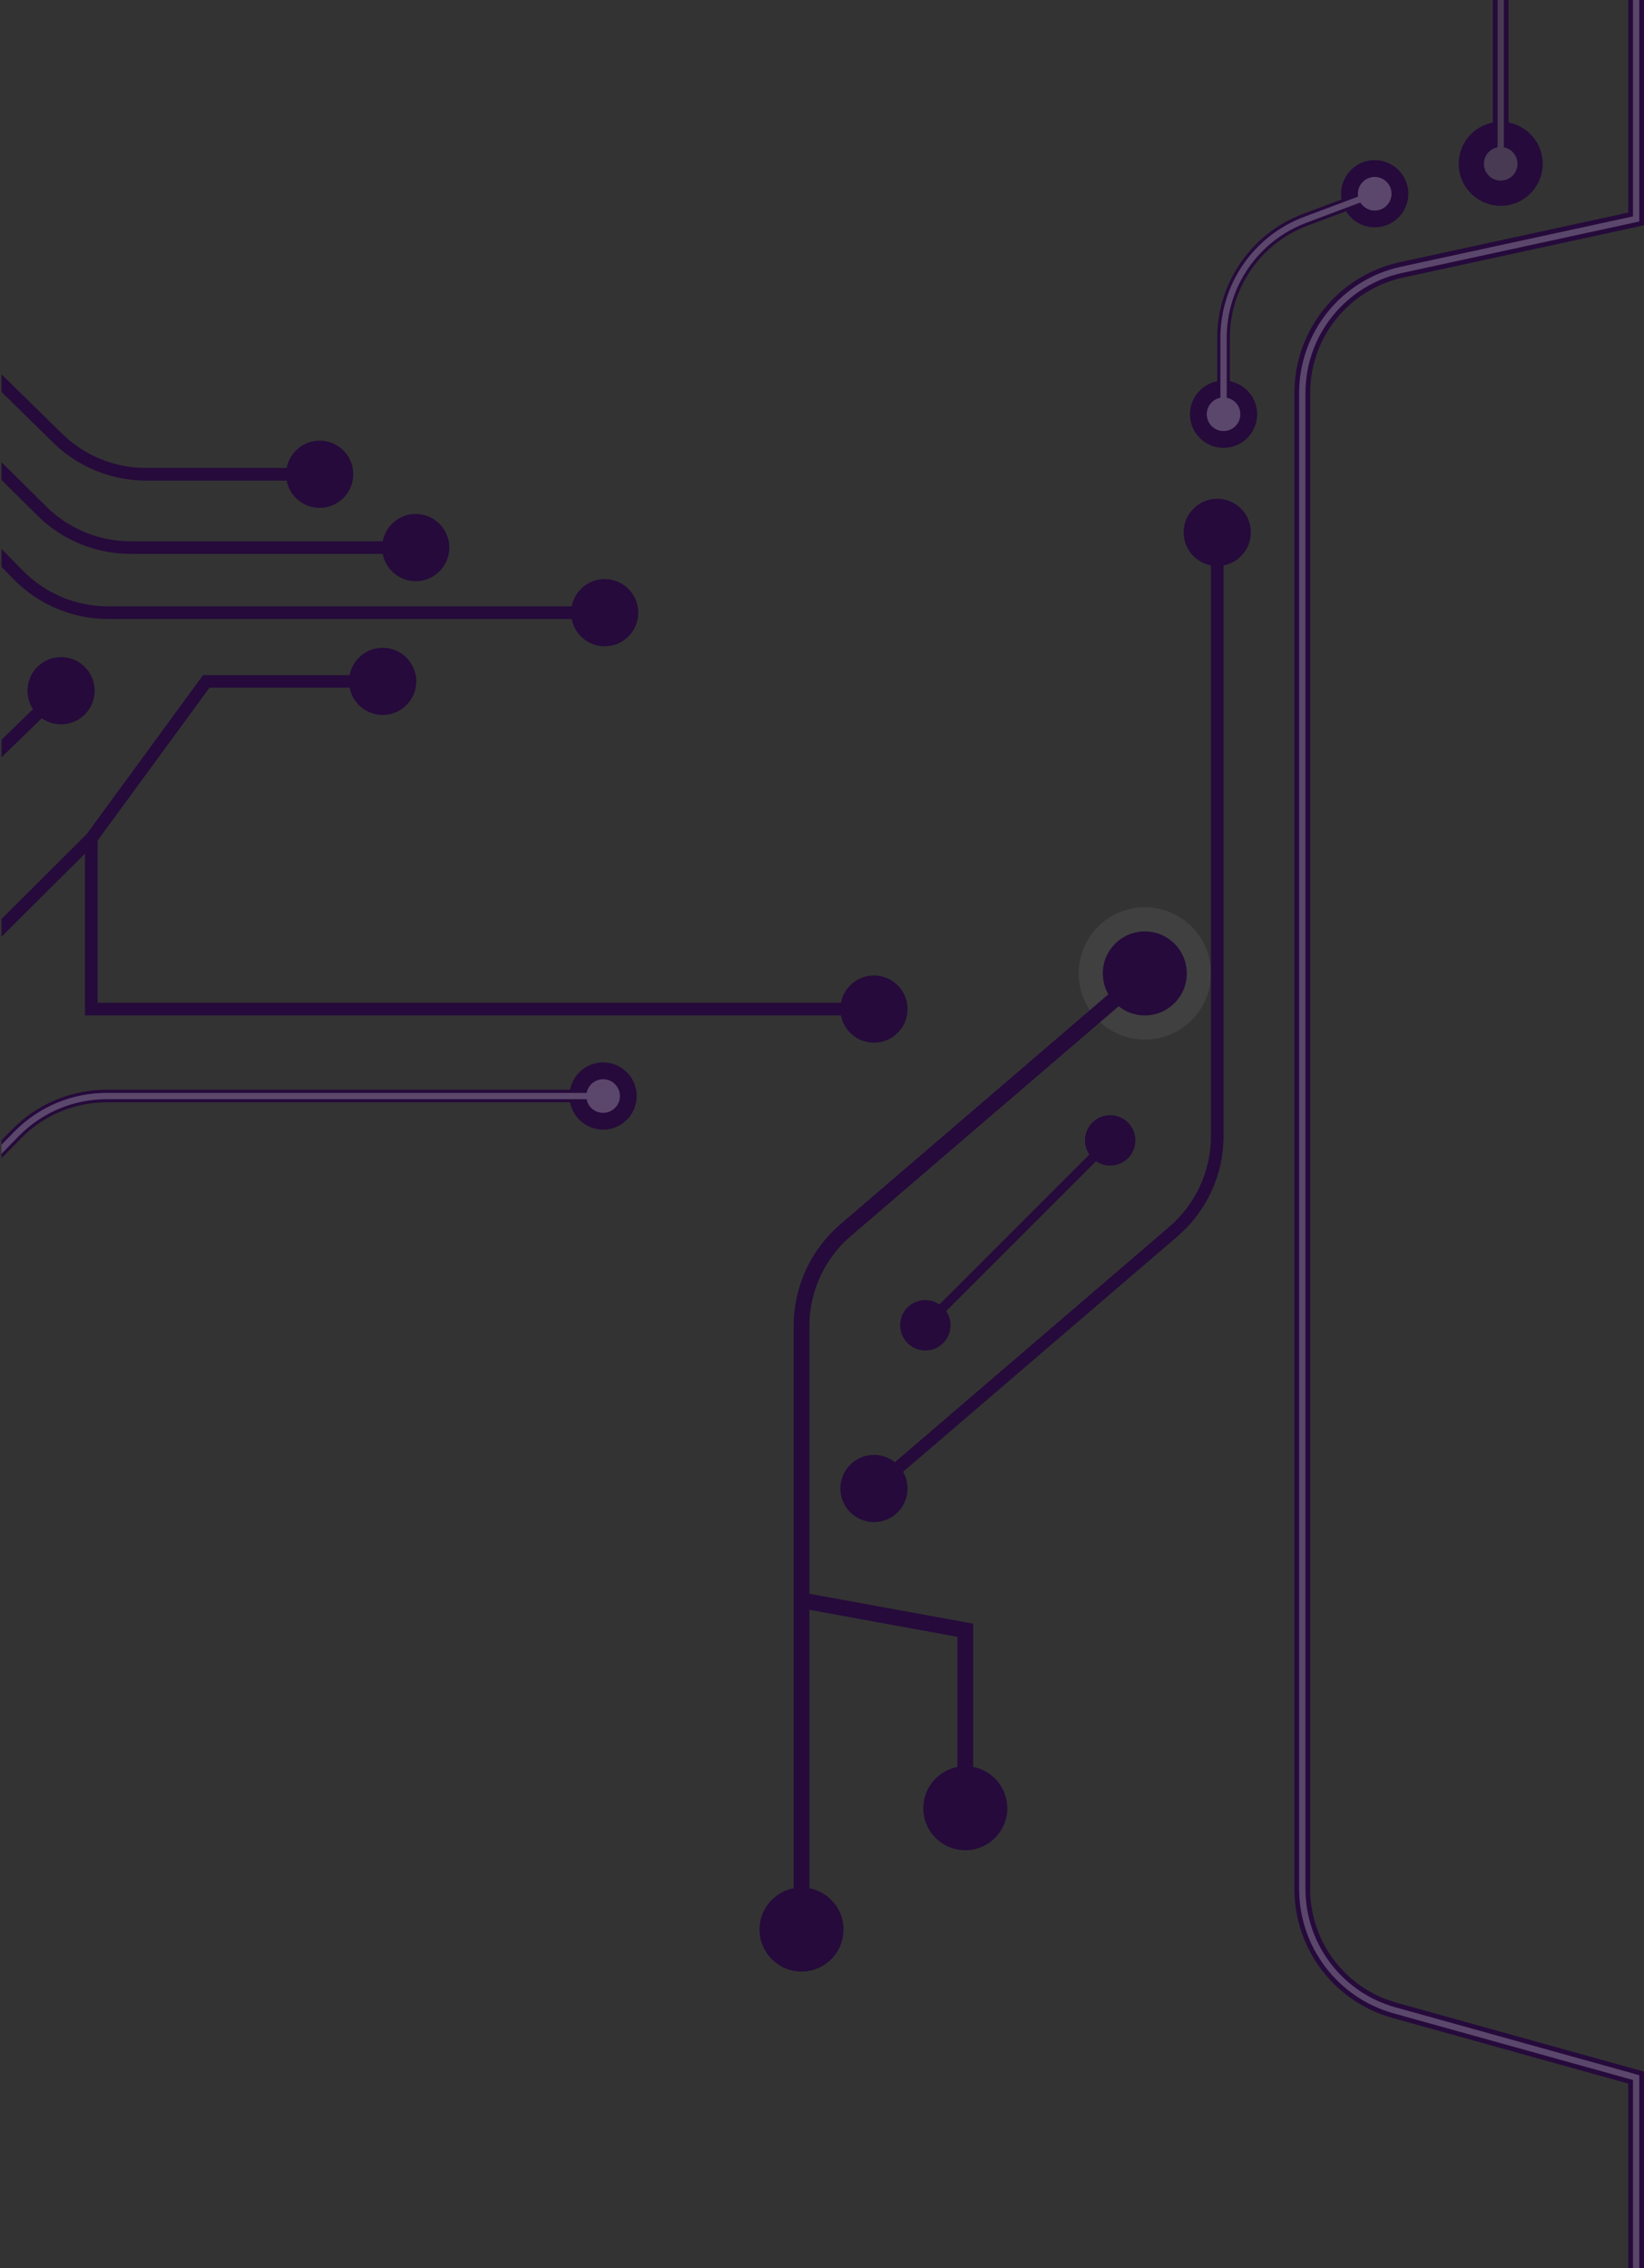 <svg width="522" height="720" viewBox="0 0 522 720" fill="none" xmlns="http://www.w3.org/2000/svg">
<rect x="0" y="0" width="522" height="720" fill="#333333" stroke="none"/>
<g clip-path="url(#clip0_833_2527)">
<circle cx="21" cy="21" r="21" transform="matrix(-1 0 0 1 384.5 288)" fill="#6A6A6A" fill-opacity="0.25"/>
<path fill-rule="evenodd" clip-rule="evenodd" d="M416 156.375L416 124.751C416 107.105 428.303 91.846 445.548 88.104L520.03 71.943L522 71.516L522 69.5L522 0H517L517 67.484L444.488 83.218C424.944 87.459 411 104.752 411 124.751L411 156.375L411 224.25V360L411 495.75L411 563.626L411 599.612C411 618.696 423.72 635.44 442.105 640.556L517 661.399L517 720H522L522 659.5L522 657.601L520.17 657.092L443.446 635.739C427.224 631.225 416 616.451 416 599.612L416 563.626L416 495.75L416 360V224.25L416 156.375Z" fill="#250A3B"/>
<path fill-rule="evenodd" clip-rule="evenodd" d="M414.5 156.375L414.5 124.751C414.5 106.399 427.295 90.53 445.23 86.638L519.712 70.477L520.5 70.306L520.5 69.5L520.5 0H518.5L518.5 68.694L444.806 84.684C425.951 88.775 412.5 105.458 412.5 124.751L412.5 156.375L412.5 224.25V360L412.5 495.75L412.5 563.626L412.5 599.612C412.5 618.022 424.771 634.175 442.508 639.111L518.5 660.26L518.5 720H520.5L520.5 659.5L520.5 658.74L519.768 658.537L443.044 637.184C426.173 632.489 414.5 617.124 414.5 599.612L414.5 563.626L414.5 495.75L414.5 360V224.25L414.5 156.375Z" fill="white" fill-opacity="0.25"/>
<path d="M382.1 140.033C377.387 136.499 376.432 129.813 379.967 125.1C383.501 120.387 390.187 119.432 394.9 122.967C399.613 126.501 400.568 133.187 397.033 137.9C393.499 142.613 386.813 143.568 382.1 140.033ZM430.099 70.033C425.386 66.499 424.431 59.813 427.966 55.1C431.5 50.387 438.186 49.432 442.899 52.967C447.612 56.501 448.567 63.187 445.032 67.9C441.498 72.613 434.812 73.568 430.099 70.033ZM414.455 69.767L413.752 67.894L414.455 69.767ZM386.5 131.5L386.5 107.22L390.5 107.22L390.5 131.5L386.5 131.5ZM413.752 67.894L435.797 59.627L437.201 63.373L415.157 71.639L413.752 67.894ZM386.5 107.22C386.5 89.713 397.36 74.041 413.752 67.894L415.157 71.639C400.325 77.201 390.5 91.38 390.5 107.22L386.5 107.22Z" fill="#250A3B"/>
<path d="M385.3 135.767C382.944 133.999 382.466 130.656 384.233 128.3C386.001 125.944 389.344 125.466 391.7 127.233C394.056 129.001 394.534 132.344 392.767 134.7C390.999 137.056 387.656 137.534 385.3 135.767ZM433.299 65.767C430.943 63.999 430.465 60.656 432.232 58.3C434 55.944 437.343 55.466 439.699 57.233C442.055 59.001 442.533 62.344 440.766 64.7C438.998 67.056 435.655 67.534 433.299 65.767ZM414.455 69.767L414.104 68.83L414.455 69.767ZM387.5 131.5L387.5 107.22L389.5 107.22L389.5 131.5L387.5 131.5ZM414.104 68.83L436.148 60.564L436.85 62.436L414.806 70.703L414.104 68.83ZM387.5 107.22C387.5 90.129 398.101 74.832 414.104 68.83L414.806 70.703C399.584 76.411 389.5 90.963 389.5 107.22L387.5 107.22Z" fill="white" fill-opacity="0.25"/>
<path fill-rule="evenodd" clip-rule="evenodd" d="M0.5 174.251V179.968L4.328 183.877C12.229 191.944 23.044 196.49 34.335 196.49L181.52 196.49C181.881 198.389 182.762 200.214 184.173 201.737C188.176 206.06 194.925 206.319 199.247 202.316C203.569 198.313 203.828 191.564 199.825 187.242C195.823 182.92 189.074 182.661 184.752 186.663C183.013 188.273 181.932 190.328 181.521 192.49L34.335 192.49C24.119 192.49 14.334 188.377 7.186 181.078L0.5 174.251Z" fill="#250A3B"/>
<path fill-rule="evenodd" clip-rule="evenodd" d="M0.499 146.743V152.373L11.9 163.665C19.764 171.454 30.386 175.824 41.455 175.824L121.52 175.824C121.881 177.723 122.762 179.548 124.173 181.071C128.176 185.394 134.925 185.653 139.247 181.65C143.569 177.647 143.828 170.898 139.825 166.576C135.823 162.254 129.074 161.995 124.752 165.998C123.013 167.608 121.932 169.662 121.521 171.824L41.455 171.824C31.44 171.824 21.83 167.87 14.714 160.823L0.499 146.743Z" fill="#250A3B"/>
<path fill-rule="evenodd" clip-rule="evenodd" d="M0.501 118.846V124.445L16.938 140.548C24.788 148.239 35.34 152.546 46.33 152.546L91.022 152.546C91.383 154.446 92.264 156.271 93.675 157.794C97.678 162.116 104.427 162.375 108.749 158.372C113.071 154.37 113.33 147.621 109.327 143.299C105.325 138.976 98.576 138.717 94.254 142.72C92.515 144.33 91.434 146.384 91.023 148.546L46.33 148.546C36.387 148.546 26.84 144.649 19.737 137.691L0.501 118.846Z" fill="#250A3B"/>
<path fill-rule="evenodd" clip-rule="evenodd" d="M0.5 361.934V367.65L6.686 361.333C13.834 354.035 23.619 349.922 33.835 349.922L181.021 349.922C181.432 352.084 182.513 354.138 184.252 355.748C188.574 359.751 195.323 359.492 199.325 355.17C203.328 350.847 203.069 344.099 198.747 340.096C194.425 336.093 187.676 336.352 183.673 340.674C182.262 342.198 181.381 344.022 181.02 345.922L33.835 345.922C22.544 345.922 11.729 350.468 3.828 358.535L0.5 361.934Z" fill="#250A3B"/>
<path fill-rule="evenodd" clip-rule="evenodd" d="M0.499 363.363V366.221L5.971 360.634C13.307 353.143 23.35 348.922 33.834 348.922L186.26 348.922C186.465 350.003 187.006 351.03 187.875 351.835C190.036 353.836 193.41 353.707 195.412 351.546C197.413 349.385 197.284 346.01 195.122 344.009C192.961 342.007 189.587 342.137 187.586 344.298C186.88 345.06 186.44 345.972 186.259 346.922L33.834 346.922C22.812 346.922 12.254 351.36 4.542 359.234L0.499 363.363Z" fill="white" fill-opacity="0.25"/>
<path fill-rule="evenodd" clip-rule="evenodd" d="M0.501 291.687V297.331L27.001 270.951V320.324V322.324L29.001 322.324L267.02 322.324C267.304 323.813 267.911 325.266 268.858 326.575C272.311 331.349 278.979 332.419 283.752 328.966C288.525 325.514 289.596 318.845 286.143 314.072C282.69 309.299 276.022 308.228 271.249 311.681C268.954 313.341 267.515 315.745 267.023 318.324L31.001 318.324V266.792L66.515 218.294L111.02 218.294C111.304 219.783 111.91 221.236 112.858 222.545C116.311 227.318 122.979 228.389 127.752 224.936C132.525 221.484 133.596 214.815 130.143 210.042C126.69 205.269 120.022 204.198 115.249 207.651C112.954 209.311 111.515 211.715 111.023 214.294L65.501 214.294L64.486 214.294L63.887 215.112L27.479 264.831L0.501 291.687Z" fill="#250A3B"/>
<path d="M386.501 158.333C392.392 158.333 397.168 163.109 397.168 169C397.168 174.891 392.392 179.667 386.501 179.667C380.61 179.667 375.834 174.891 375.834 169C375.834 163.109 380.61 158.333 386.501 158.333ZM277.5 461.833C283.391 461.833 288.167 466.609 288.167 472.5C288.167 478.391 283.391 483.167 277.5 483.167C271.609 483.167 266.833 478.391 266.833 472.5C266.833 466.609 271.609 461.833 277.5 461.833ZM372.544 390.972L371.242 389.454L372.544 390.972ZM388.501 169L388.501 309L384.501 309L384.501 169L388.501 169ZM388.501 309L388.501 360.612L384.501 360.612L384.501 309L388.501 309ZM373.846 392.49L278.802 474.018L276.198 470.982L371.242 389.454L373.846 392.49ZM388.501 360.612C388.501 372.867 383.148 384.511 373.846 392.49L371.242 389.454C379.658 382.235 384.501 371.7 384.501 360.612L388.501 360.612Z" fill="#250A3B"/>
<path d="M254.499 625.833C247.135 625.833 241.166 619.864 241.166 612.5C241.166 605.136 247.135 599.167 254.499 599.167C261.863 599.167 267.832 605.136 267.832 612.5C267.832 619.864 261.863 625.833 254.499 625.833ZM363.5 322.333C356.136 322.333 350.167 316.364 350.167 309C350.167 301.636 356.136 295.667 363.5 295.667C370.864 295.667 376.833 301.636 376.833 309C376.833 316.364 370.864 322.333 363.5 322.333ZM306.499 587.333C299.136 587.333 293.166 581.364 293.166 574C293.166 566.636 299.136 560.667 306.499 560.667C313.863 560.667 319.833 566.636 319.833 574C319.833 581.364 313.863 587.333 306.499 587.333ZM306.499 517.5L306.949 515.041L308.999 515.415L308.999 517.5L306.499 517.5ZM254.499 420.888L251.999 420.888L254.499 420.888ZM268.456 390.528L270.084 392.425L268.456 390.528ZM251.999 508L251.999 420.888L256.999 420.888L256.999 508L251.999 508ZM266.828 388.63L361.872 307.102L365.128 310.898L270.084 392.425L266.828 388.63ZM251.999 612.5L251.999 508L256.999 508L256.999 612.5L251.999 612.5ZM303.999 574L303.999 517.5L308.999 517.5L308.999 574L303.999 574ZM306.05 519.959L254.05 510.459L254.948 505.541L306.949 515.041L306.05 519.959ZM251.999 420.888C251.999 408.487 257.416 396.704 266.828 388.63L270.084 392.425C261.778 399.55 256.999 409.946 256.999 420.888L251.999 420.888Z" fill="#250A3B"/>
<path fill-rule="evenodd" clip-rule="evenodd" d="M474.001 0L474.001 38.901C467.832 40.071 463.167 45.491 463.167 52C463.167 59.364 469.137 65.333 476.501 65.333C483.864 65.333 489.834 59.364 489.834 52C489.834 45.491 485.169 40.071 479.001 38.901L479.001 0H474.001Z" fill="#250A3B"/>
<path fill-rule="evenodd" clip-rule="evenodd" d="M475.501 0L475.501 46.76C473.033 47.228 471.167 49.396 471.167 52C471.167 54.946 473.555 57.333 476.501 57.333C479.446 57.333 481.834 54.946 481.834 52C481.834 49.396 479.968 47.228 477.501 46.76L477.501 0H475.501Z" fill="#6A6A6A" fill-opacity="0.5"/>
<path d="M358.157 356.343C361.281 359.467 361.281 364.533 358.157 367.657C355.033 370.781 349.967 370.781 346.843 367.657C343.719 364.533 343.719 359.467 346.843 356.343C349.967 353.219 355.033 353.219 358.157 356.343ZM299.467 415.033C302.591 418.157 302.591 423.223 299.467 426.347C296.343 429.471 291.277 429.471 288.153 426.347C285.029 423.223 285.029 418.157 288.153 415.033C291.277 411.909 296.343 411.909 299.467 415.033ZM353.561 363.061L294.871 421.751L292.749 419.629L351.439 360.939L353.561 363.061Z" fill="#250A3B"/>
<path fill-rule="evenodd" clip-rule="evenodd" d="M0.499 234.809V240.383L13.265 227.993C17.374 230.882 23.084 230.54 26.821 226.913C31.048 222.81 31.149 216.057 27.046 211.83C22.943 207.602 16.19 207.502 11.963 211.605C8.226 215.231 7.714 220.929 10.479 225.122L0.499 234.809Z" fill="#250A3B"/>
</g>
<defs>
<clipPath id="clip0_833_2527">
<rect width="522" height="720" fill="white"/>
</clipPath>
</defs>
</svg>
